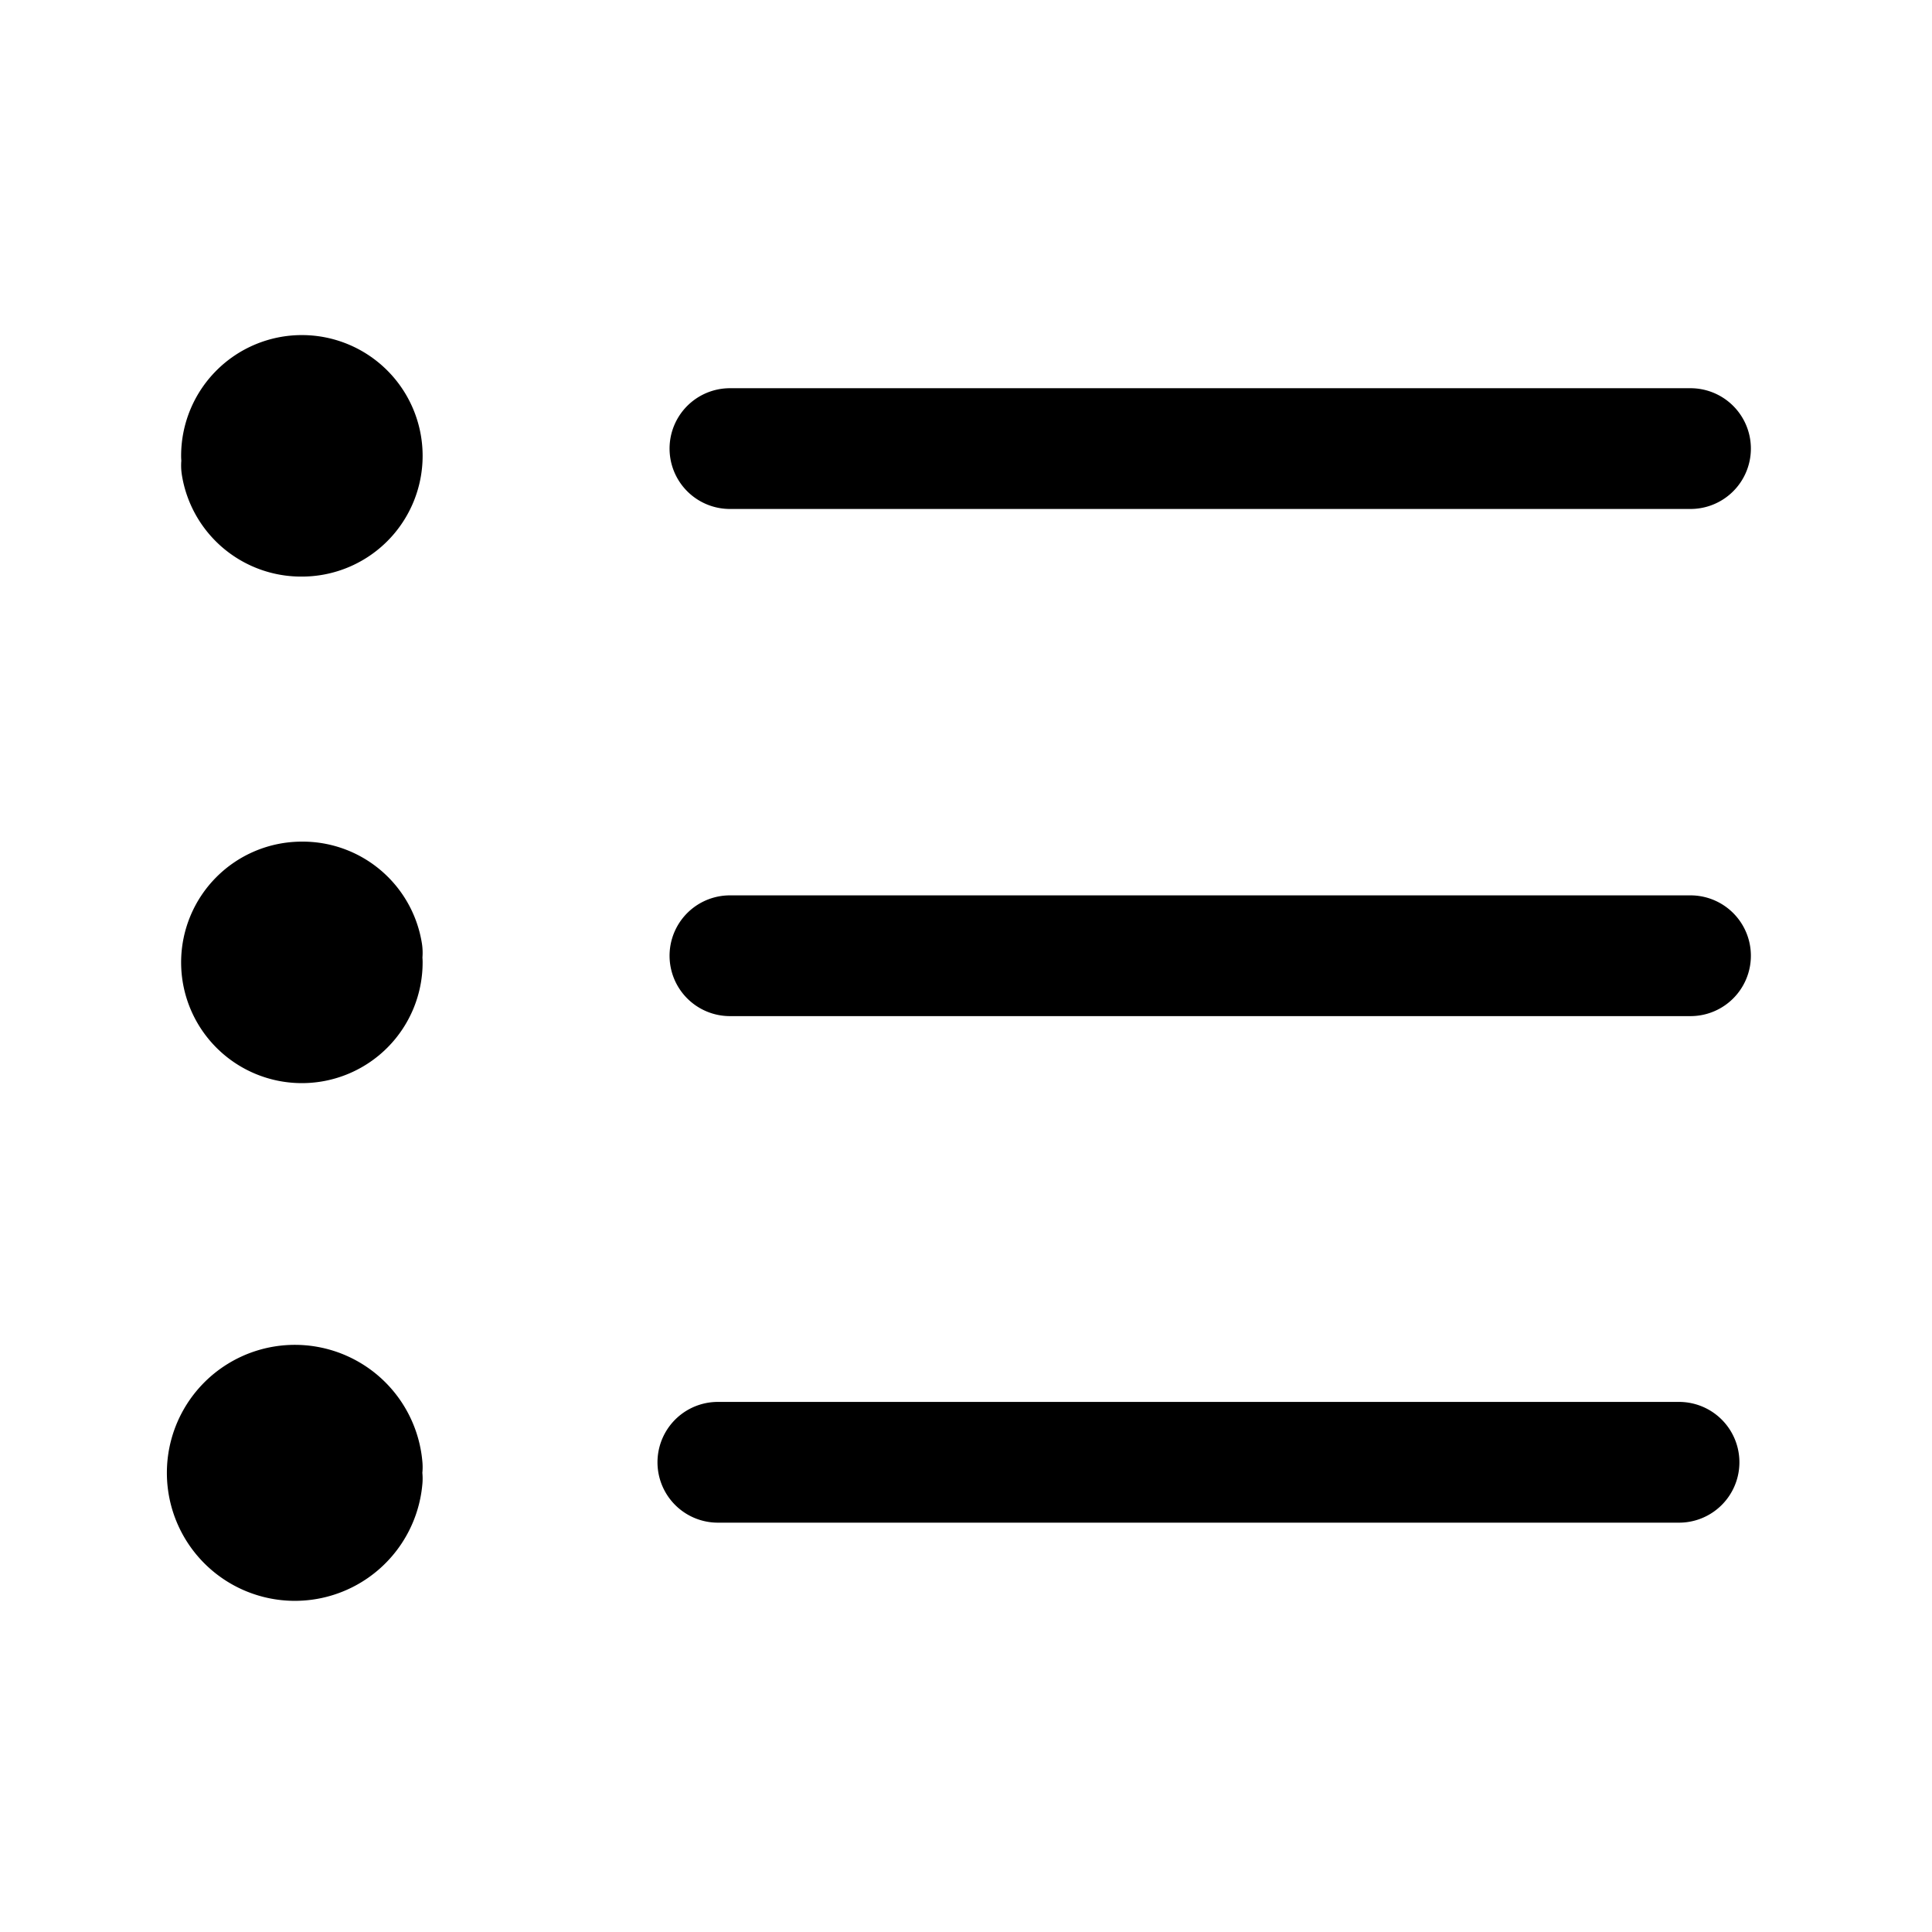 <svg role="img" xmlns="http://www.w3.org/2000/svg" aria-hidden="true" viewBox="0 0 32 32">
    <title>Toggle list</title>
    <path d="M12.09,15.83H28M12.09,7.43H28M11.89,24.22H27.81M4,7.71a1,1,0,0,0,1,.84,1,1,0,1,0-1-1H5m1,8.23a1,1,0,0,0-1-.84,1,1,0,1,0,1,1H5m1,8.36a1.12,1.12,0,1,0,0,.19H5" fill="none" stroke="currentColor" stroke-width="2" stroke-linecap="round" stroke-linejoin="round"></path>
</svg>